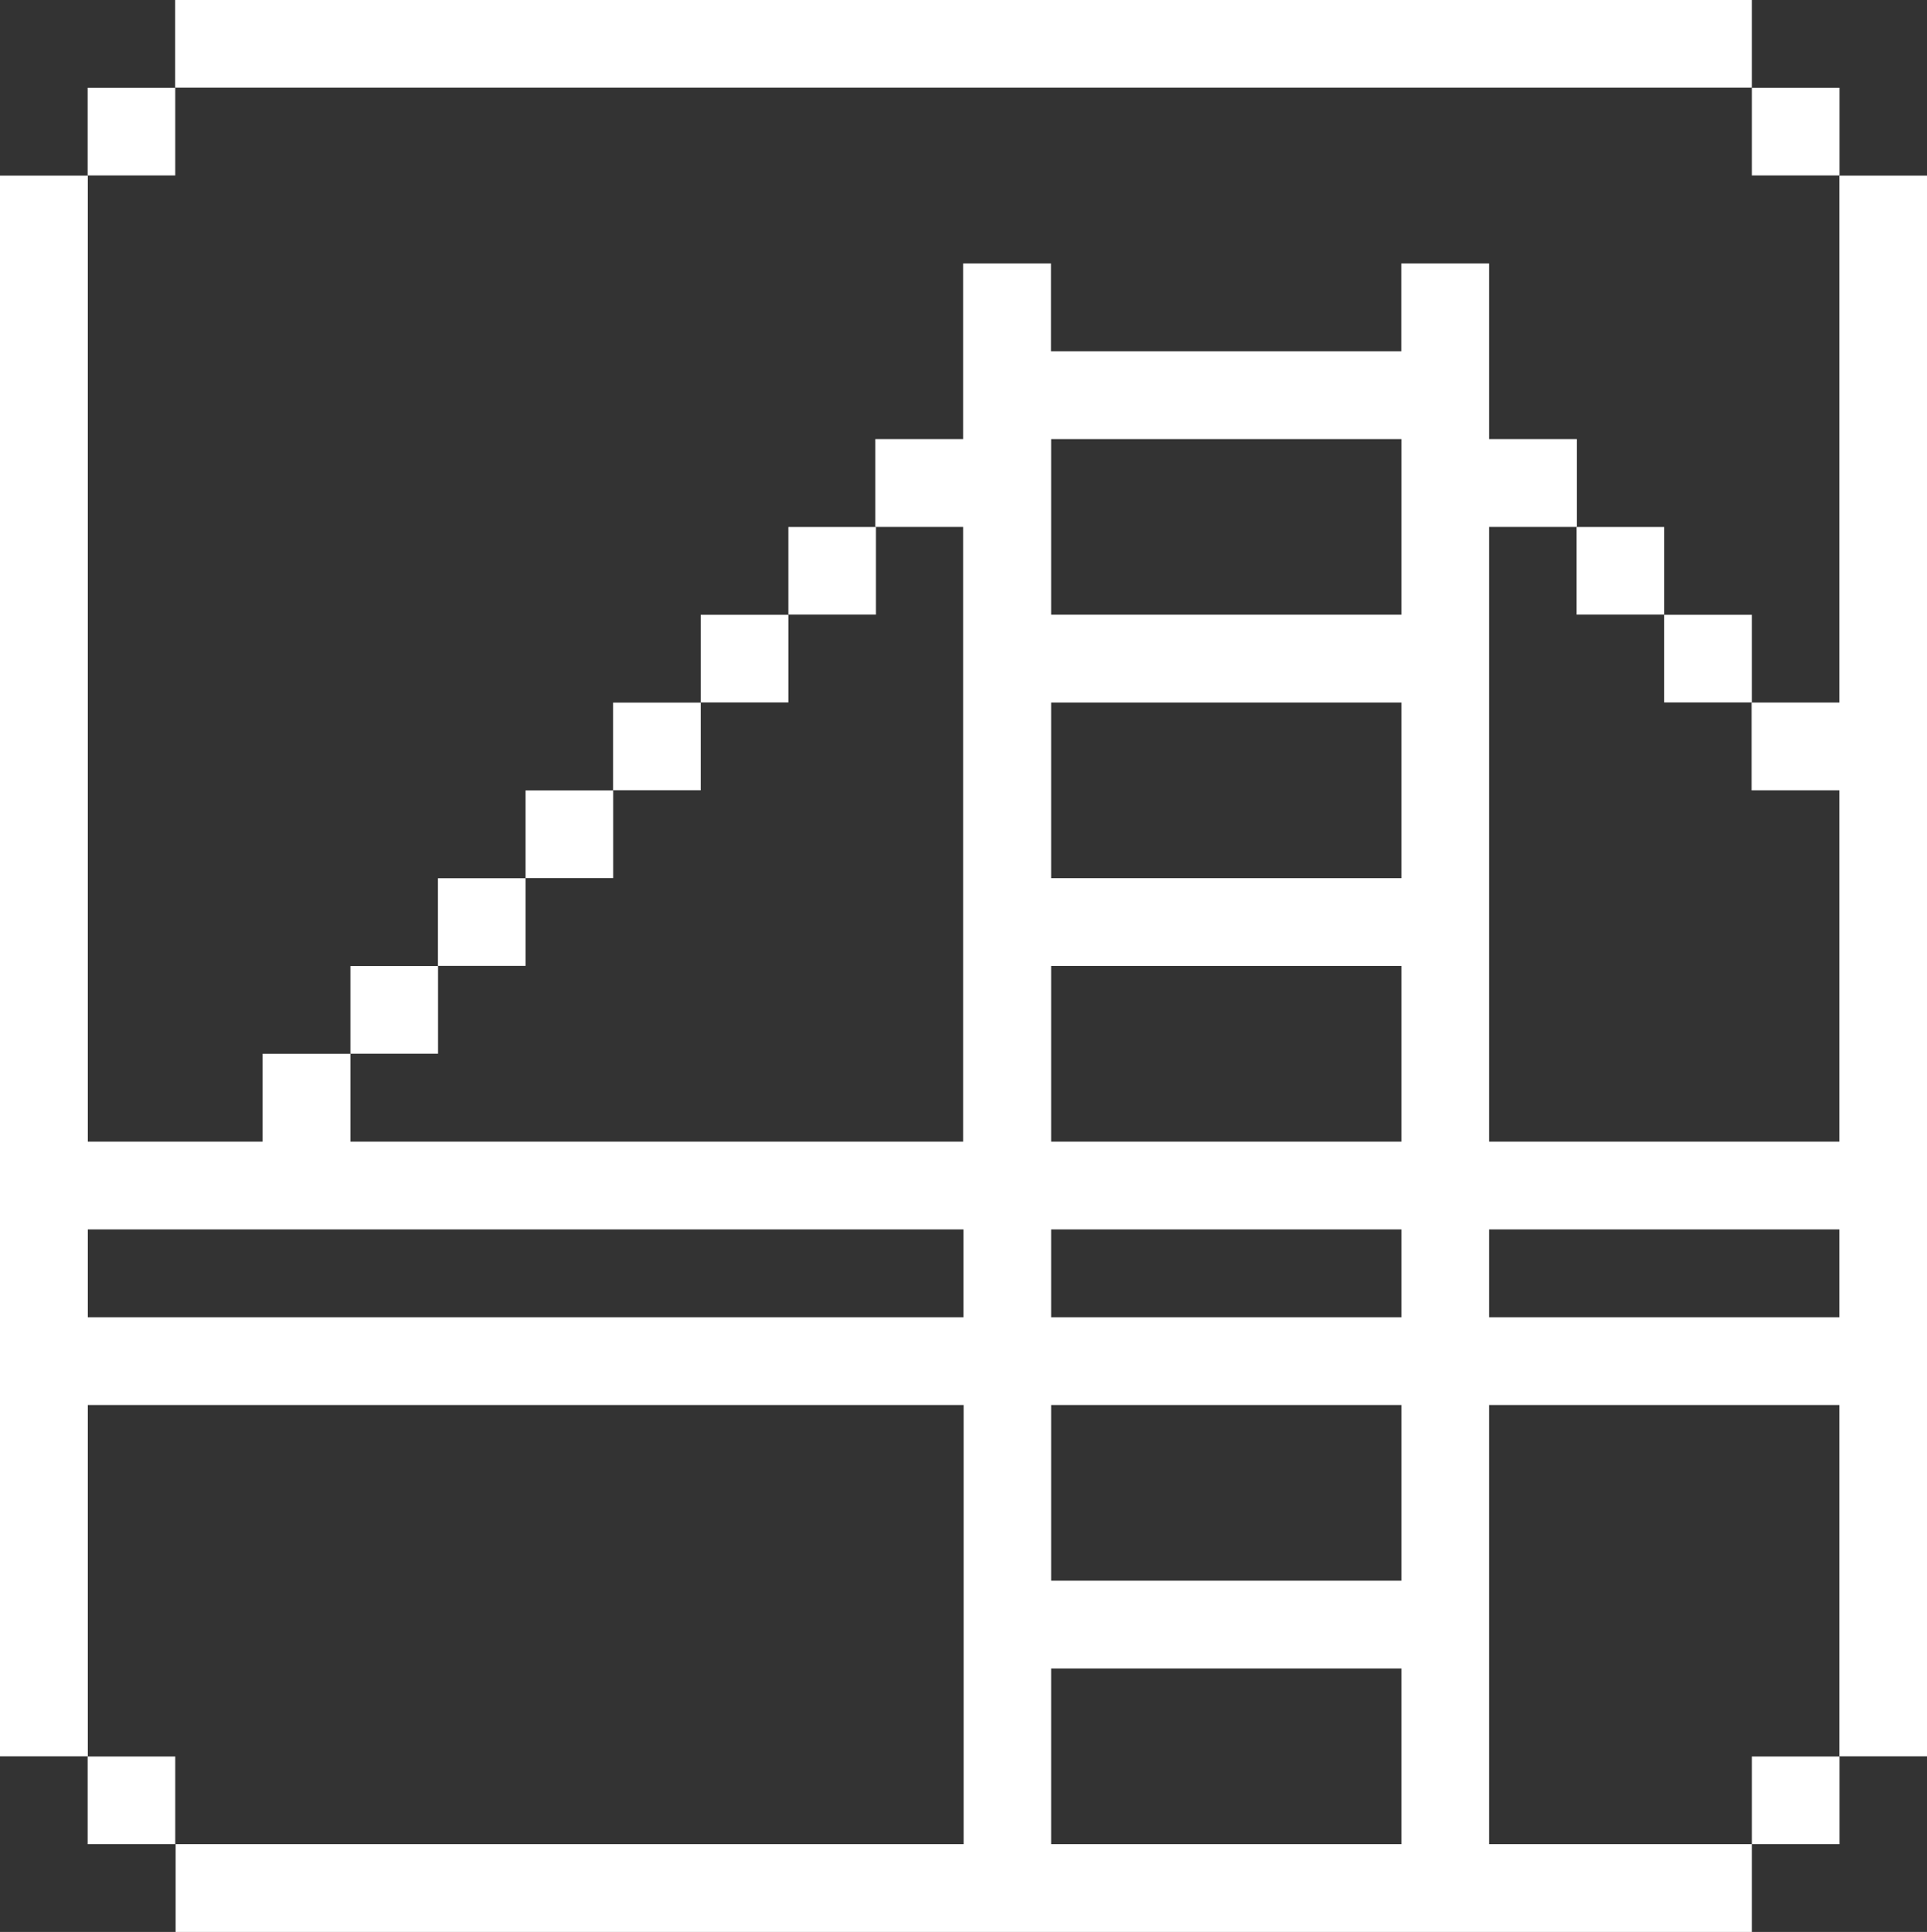 <svg xmlns="http://www.w3.org/2000/svg" viewBox="0 0 219.48 220"><rect x="0" y="0" width="219.48" height="220" fill="#333333" stroke="none"/><defs><style>.cls-1{fill:#fff;}</style></defs><g id="Layer_2" data-name="Layer 2"><g id="grid"><rect class="cls-1" x="9.98" y="10" width="9.98" height="9.98"/><rect class="cls-1" x="9.98" y="200.02" width="9.98" height="9.98"/><polygon class="cls-1" points="39.91 9.98 49.88 9.98 59.86 9.98 69.83 9.98 79.81 9.98 89.79 9.98 99.76 9.98 109.74 9.98 119.72 9.98 129.69 9.98 139.67 9.98 149.65 9.98 159.62 9.98 169.6 9.98 179.57 9.98 189.55 9.98 199.53 9.98 199.53 0 189.55 0 179.57 0 169.6 0 159.62 0 149.65 0 139.67 0 129.69 0 119.72 0 109.74 0 99.76 0 89.79 0 79.81 0 69.83 0 59.86 0 49.88 0 39.91 0 29.93 0 19.95 0 19.95 9.98 29.93 9.98 39.91 9.98"/><rect class="cls-1" x="39.91" y="110.01" width="9.98" height="9.98"/><rect class="cls-1" x="49.88" y="100.01" width="9.98" height="9.98"/><rect class="cls-1" x="59.86" y="90.01" width="9.98" height="9.98"/><rect class="cls-1" x="69.83" y="80.01" width="9.98" height="9.98"/><rect class="cls-1" x="79.81" y="70.01" width="9.98" height="9.98"/><rect class="cls-1" x="89.79" y="60.01" width="9.98" height="9.98"/><rect class="cls-1" x="179.57" y="60.01" width="9.98" height="9.98"/><rect class="cls-1" x="189.55" y="70.01" width="9.98" height="9.98"/><rect class="cls-1" x="199.53" y="10" width="9.98" height="9.98"/><rect class="cls-1" x="199.53" y="200.02" width="9.98" height="9.98"/><path class="cls-1" d="M209.5,20V80h-10V90h10v40H169.6V60h10V50h-10V30h-10V40h-39.9V30h-10V50h-10V60h10v70H39.91V120h-10v10H10V20H0V200H10V160h99.76v50H20v10H199.53V210H169.6V160h39.9v40h10V20ZM109.74,140v10H10V140h99.76Zm49.88,50v20h-39.9V190h39.9Zm0-30v20h-39.9V160h39.9Zm0-20v10h-39.9V140h39.9Zm0-30v20h-39.9V110h39.9Zm0-30v20h-39.9V80h39.9Zm0-30V70h-39.9V50h39.9Zm49.88,90v10H169.6V140h39.9Z"/></g></g></svg>
